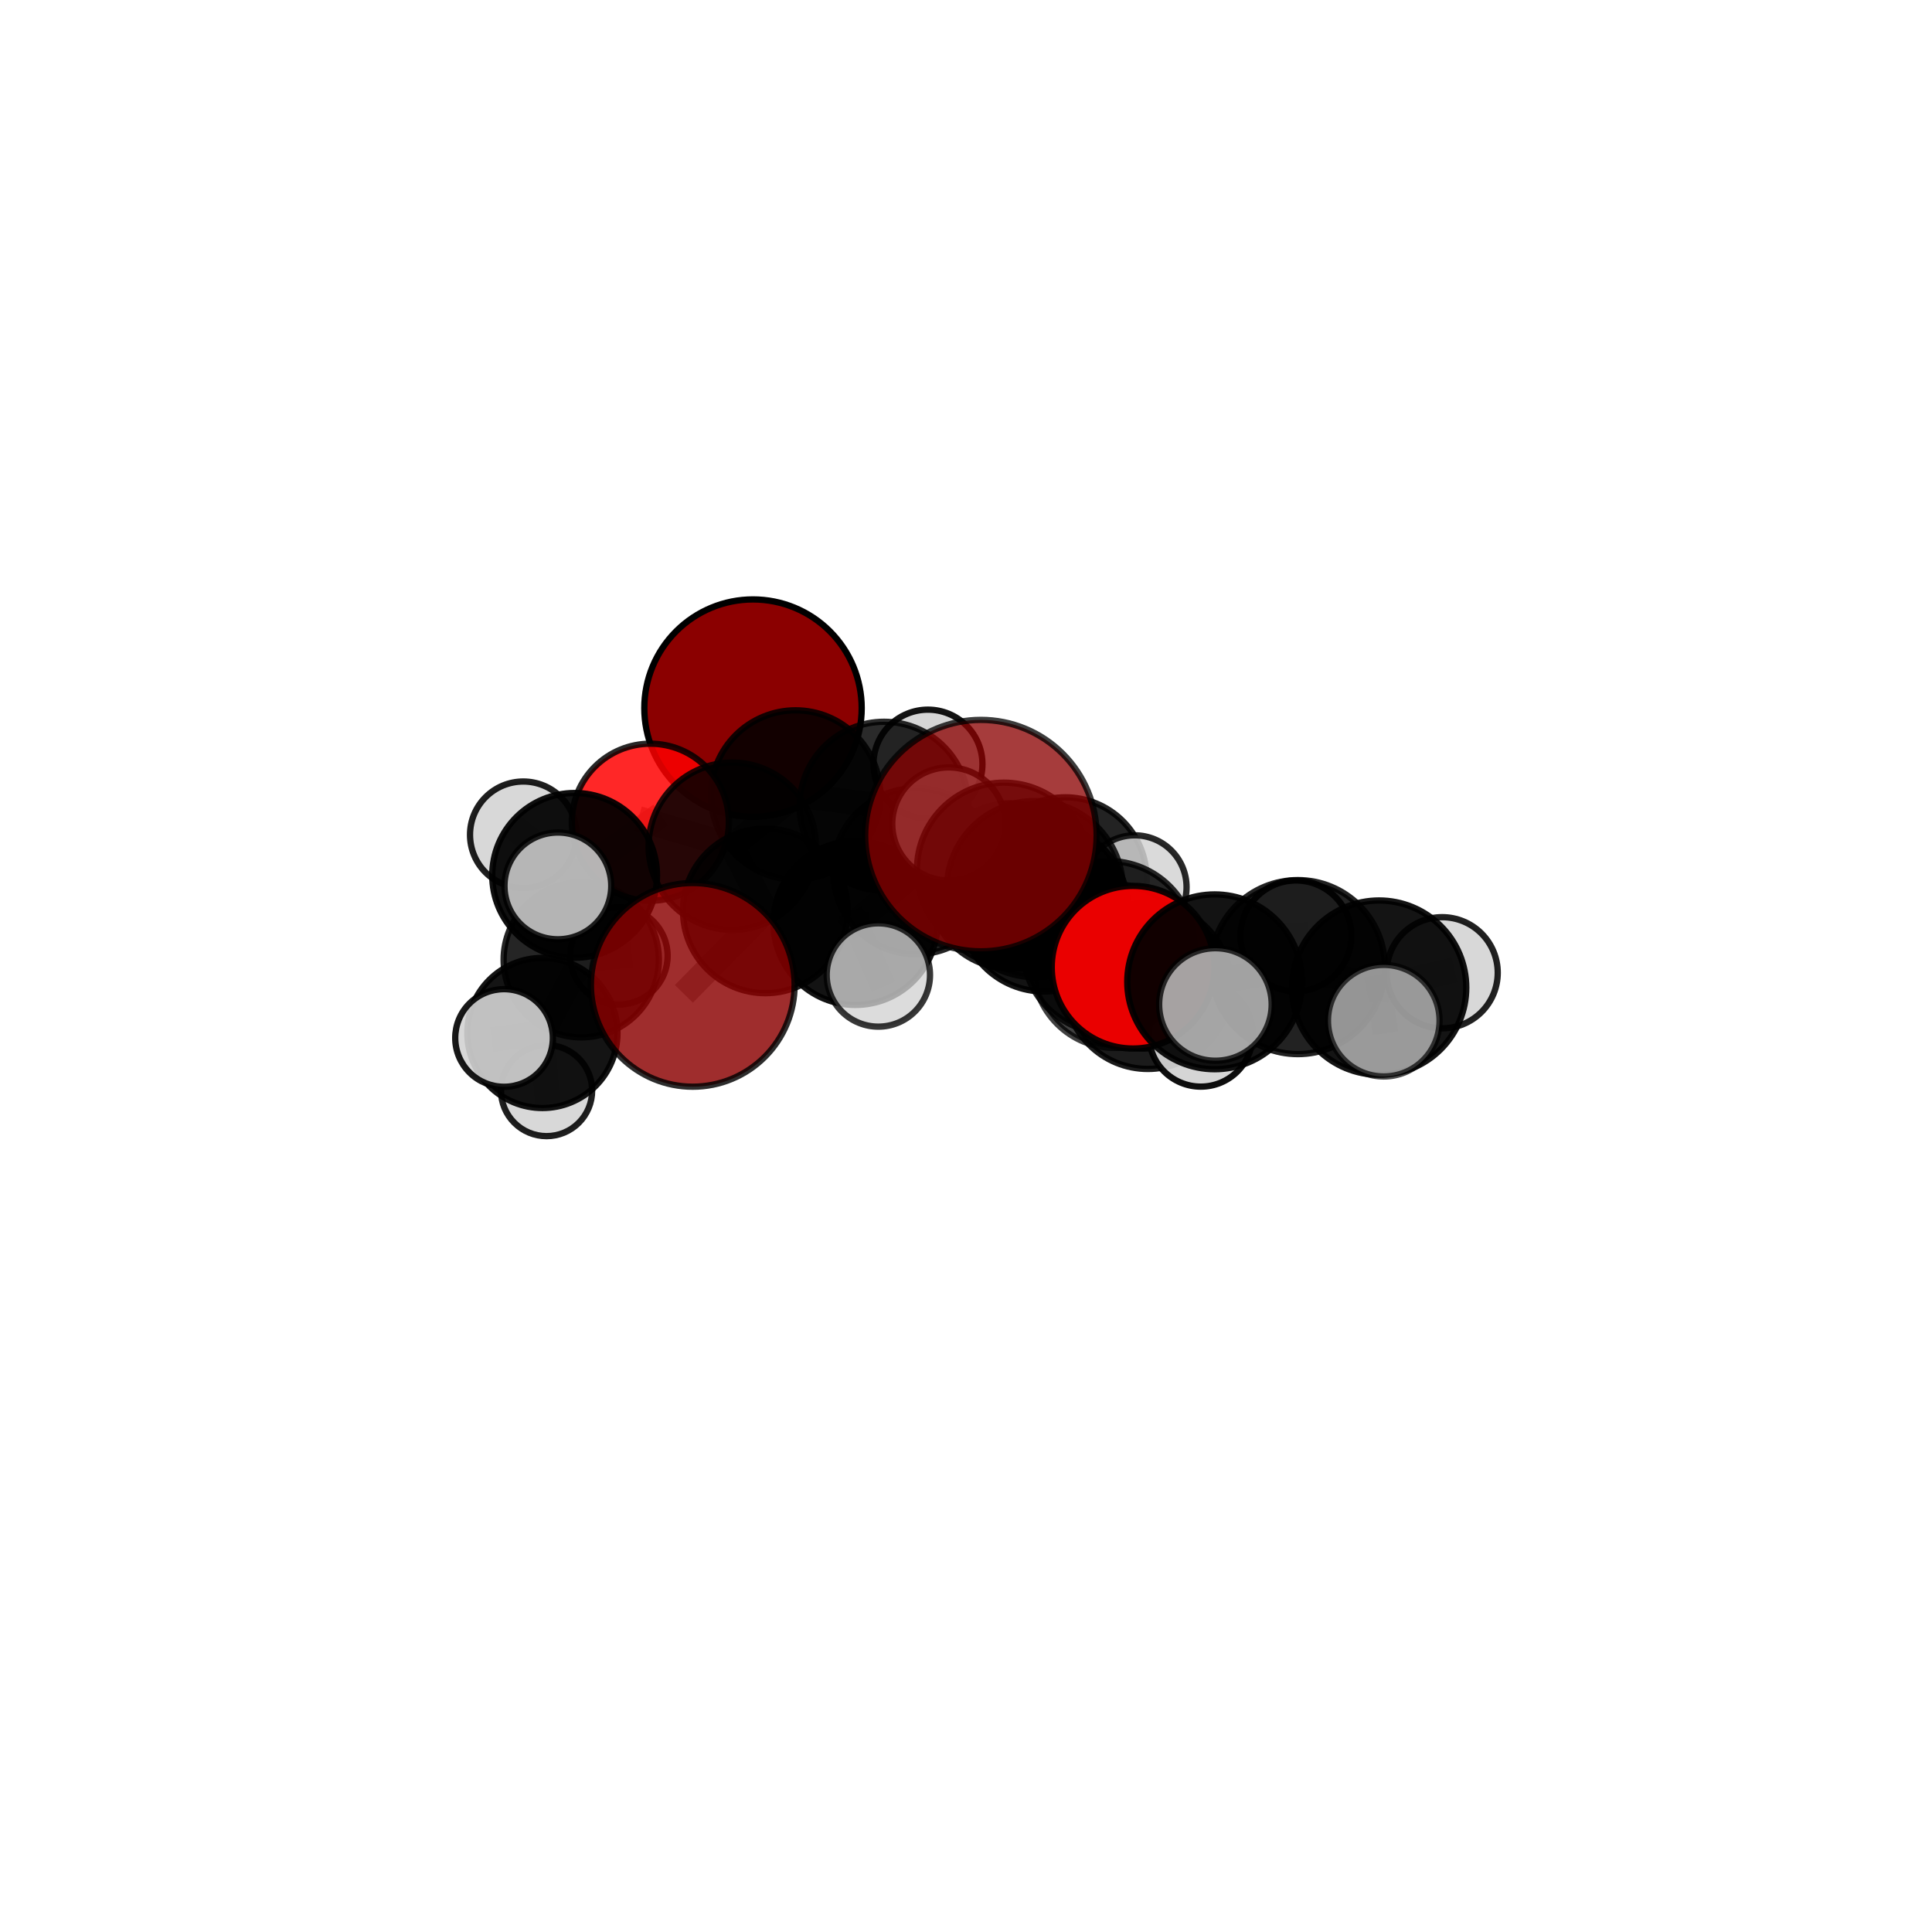 <?xml version="1.0" encoding="utf-8" standalone="no"?>
<!DOCTYPE svg PUBLIC "-//W3C//DTD SVG 1.1//EN"
  "http://www.w3.org/Graphics/SVG/1.1/DTD/svg11.dtd">
<svg xmlns:xlink="http://www.w3.org/1999/xlink" width="153pt" height="153pt" viewBox="0 0 153 153" xmlns="http://www.w3.org/2000/svg" version="1.1">
 <defs>
  <style type="text/css">*{stroke-linejoin: round; stroke-linecap: butt}</style>
 </defs>
 <g id="figure_1">
  <g id="patch_1">
   <path d="M 0 153 
L 153 153 
L 153 0 
L 0 0 
L 0 153 
z
" style="fill: none"/>
  </g>
  <g id="patch_2">
   <path d="M 7.2 145.8 
L 145.8 145.8 
L 145.8 7.2 
L 7.2 7.2 
L 7.2 145.8 
z
" style="fill: none"/>
  </g>
  <g id="axes_1">
   <g id="line2d_1">
    <path d="M 77.681 66.174 
L 81.952 70.41 
" clip-path="url(#p5c6fe73255)" style="fill: none; stroke: #808080; stroke-opacity: 0.774; stroke-width: 2; stroke-linecap: square"/>
   </g>
   <g id="line2d_2">
    <path d="M 81.952 70.41 
L 87.809 75.011 
" clip-path="url(#p5c6fe73255)" style="fill: none; stroke: #808080; stroke-opacity: 0.736; stroke-width: 2; stroke-linecap: square"/>
   </g>
   <g id="line2d_3">
    <path d="M 54.861 77.993 
L 60.608 72.135 
" clip-path="url(#p5c6fe73255)" style="fill: none; stroke: #808080; stroke-opacity: 0.672; stroke-width: 2; stroke-linecap: square"/>
   </g>
   <g id="line2d_4">
    <path d="M 60.608 72.135 
L 57.986 67.013 
" clip-path="url(#p5c6fe73255)" style="fill: none; stroke: #808080; stroke-opacity: 0.687; stroke-width: 2; stroke-linecap: square"/>
   </g>
   <g id="line2d_5">
    <path d="M 59.632 56.078 
L 63.005 62.958 
" clip-path="url(#p5c6fe73255)" style="fill: none; stroke: #808080; stroke-opacity: 0.718; stroke-width: 2; stroke-linecap: square"/>
   </g>
   <g id="line2d_6">
    <path d="M 63.005 62.958 
L 57.986 67.013 
" clip-path="url(#p5c6fe73255)" style="fill: none; stroke: #808080; stroke-opacity: 0.701; stroke-width: 2; stroke-linecap: square"/>
   </g>
   <g id="line2d_7">
    <path d="M 89.731 76.596 
L 87.809 75.011 
" clip-path="url(#p5c6fe73255)" style="fill: none; stroke: #808080; stroke-opacity: 0.732; stroke-width: 2; stroke-linecap: square"/>
   </g>
   <g id="line2d_8">
    <path d="M 89.731 76.596 
L 96.193 77.752 
" clip-path="url(#p5c6fe73255)" style="fill: none; stroke: #808080; stroke-opacity: 0.74; stroke-width: 2; stroke-linecap: square"/>
   </g>
   <g id="line2d_9">
    <path d="M 96.193 77.752 
L 102.782 76.587 
" clip-path="url(#p5c6fe73255)" style="fill: none; stroke: #808080; stroke-opacity: 0.738; stroke-width: 2; stroke-linecap: square"/>
   </g>
   <g id="line2d_10">
    <path d="M 96.193 77.752 
L 96.252 79.546 
" clip-path="url(#p5c6fe73255)" style="fill: none; stroke: #808080; stroke-opacity: 0.745; stroke-width: 2; stroke-linecap: square"/>
   </g>
   <g id="line2d_11">
    <path d="M 51.503 65.113 
L 57.986 67.013 
" clip-path="url(#p5c6fe73255)" style="fill: none; stroke: #808080; stroke-opacity: 0.698; stroke-width: 2; stroke-linecap: square"/>
   </g>
   <g id="line2d_12">
    <path d="M 51.503 65.113 
L 45.507 69.324 
" clip-path="url(#p5c6fe73255)" style="fill: none; stroke: #808080; stroke-opacity: 0.691; stroke-width: 2; stroke-linecap: square"/>
   </g>
   <g id="line2d_13">
    <path d="M 45.507 69.324 
L 46.03 76.006 
" clip-path="url(#p5c6fe73255)" style="fill: none; stroke: #808080; stroke-opacity: 0.653; stroke-width: 2; stroke-linecap: square"/>
   </g>
   <g id="line2d_14">
    <path d="M 45.507 69.324 
L 41.441 66.109 
" clip-path="url(#p5c6fe73255)" style="fill: none; stroke: #808080; stroke-opacity: 0.686; stroke-width: 2; stroke-linecap: square"/>
   </g>
   <g id="line2d_15">
    <path d="M 45.507 69.324 
L 44.179 70.157 
" clip-path="url(#p5c6fe73255)" style="fill: none; stroke: #808080; stroke-opacity: 0.687; stroke-width: 2; stroke-linecap: square"/>
   </g>
   <g id="line2d_16">
    <path d="M 80.064 70.163 
L 82.671 71.88 
" clip-path="url(#p5c6fe73255)" style="fill: none; stroke: #808080; stroke-opacity: 0.69; stroke-width: 2; stroke-linecap: square"/>
   </g>
   <g id="line2d_17">
    <path d="M 80.064 70.163 
L 72.54 68.998 
" clip-path="url(#p5c6fe73255)" style="fill: none; stroke: #808080; stroke-opacity: 0.686; stroke-width: 2; stroke-linecap: square"/>
   </g>
   <g id="line2d_18">
    <path d="M 80.064 70.163 
L 84.363 69.585 
" clip-path="url(#p5c6fe73255)" style="fill: none; stroke: #808080; stroke-opacity: 0.676; stroke-width: 2; stroke-linecap: square"/>
   </g>
   <g id="line2d_19">
    <path d="M 82.671 71.88 
L 88.307 76.511 
" clip-path="url(#p5c6fe73255)" style="fill: none; stroke: #808080; stroke-opacity: 0.685; stroke-width: 2; stroke-linecap: square"/>
   </g>
   <g id="line2d_20">
    <path d="M 82.671 71.88 
L 79.504 68.868 
" clip-path="url(#p5c6fe73255)" style="fill: none; stroke: #808080; stroke-opacity: 0.716; stroke-width: 2; stroke-linecap: square"/>
   </g>
   <g id="line2d_21">
    <path d="M 72.54 68.998 
L 70.012 63.843 
" clip-path="url(#p5c6fe73255)" style="fill: none; stroke: #808080; stroke-opacity: 0.696; stroke-width: 2; stroke-linecap: square"/>
   </g>
   <g id="line2d_22">
    <path d="M 72.54 68.998 
L 67.745 73.09 
" clip-path="url(#p5c6fe73255)" style="fill: none; stroke: #808080; stroke-opacity: 0.682; stroke-width: 2; stroke-linecap: square"/>
   </g>
   <g id="line2d_23">
    <path d="M 84.363 69.585 
L 82.482 68.362 
" clip-path="url(#p5c6fe73255)" style="fill: none; stroke: #808080; stroke-opacity: 0.663; stroke-width: 2; stroke-linecap: square"/>
   </g>
   <g id="line2d_24">
    <path d="M 84.363 69.585 
L 89.861 70.257 
" clip-path="url(#p5c6fe73255)" style="fill: none; stroke: #808080; stroke-opacity: 0.667; stroke-width: 2; stroke-linecap: square"/>
   </g>
   <g id="line2d_25">
    <path d="M 88.307 76.511 
L 90.898 78.085 
" clip-path="url(#p5c6fe73255)" style="fill: none; stroke: #808080; stroke-opacity: 0.68; stroke-width: 2; stroke-linecap: square"/>
   </g>
   <g id="line2d_26">
    <path d="M 88.307 76.511 
L 90.575 79.035 
" clip-path="url(#p5c6fe73255)" style="fill: none; stroke: #808080; stroke-opacity: 0.658; stroke-width: 2; stroke-linecap: square"/>
   </g>
   <g id="line2d_27">
    <path d="M 79.504 68.868 
L 81.952 70.41 
" clip-path="url(#p5c6fe73255)" style="fill: none; stroke: #808080; stroke-opacity: 0.742; stroke-width: 2; stroke-linecap: square"/>
   </g>
   <g id="line2d_28">
    <path d="M 79.504 68.868 
L 75.137 65.249 
" clip-path="url(#p5c6fe73255)" style="fill: none; stroke: #808080; stroke-opacity: 0.744; stroke-width: 2; stroke-linecap: square"/>
   </g>
   <g id="line2d_29">
    <path d="M 70.012 63.843 
L 63.005 62.958 
" clip-path="url(#p5c6fe73255)" style="fill: none; stroke: #808080; stroke-opacity: 0.706; stroke-width: 2; stroke-linecap: square"/>
   </g>
   <g id="line2d_30">
    <path d="M 70.012 63.843 
L 73.487 60.514 
" clip-path="url(#p5c6fe73255)" style="fill: none; stroke: #808080; stroke-opacity: 0.709; stroke-width: 2; stroke-linecap: square"/>
   </g>
   <g id="line2d_31">
    <path d="M 67.745 73.09 
L 60.608 72.135 
" clip-path="url(#p5c6fe73255)" style="fill: none; stroke: #808080; stroke-opacity: 0.677; stroke-width: 2; stroke-linecap: square"/>
   </g>
   <g id="line2d_32">
    <path d="M 67.745 73.09 
L 69.559 77.212 
" clip-path="url(#p5c6fe73255)" style="fill: none; stroke: #808080; stroke-opacity: 0.669; stroke-width: 2; stroke-linecap: square"/>
   </g>
   <g id="line2d_33">
    <path d="M 90.898 78.085 
L 87.809 75.011 
" clip-path="url(#p5c6fe73255)" style="fill: none; stroke: #808080; stroke-opacity: 0.706; stroke-width: 2; stroke-linecap: square"/>
   </g>
   <g id="line2d_34">
    <path d="M 90.898 78.085 
L 95.095 81.946 
" clip-path="url(#p5c6fe73255)" style="fill: none; stroke: #808080; stroke-opacity: 0.676; stroke-width: 2; stroke-linecap: square"/>
   </g>
   <g id="line2d_35">
    <path d="M 102.782 76.587 
L 109.215 78.213 
" clip-path="url(#p5c6fe73255)" style="fill: none; stroke: #808080; stroke-opacity: 0.736; stroke-width: 2; stroke-linecap: square"/>
   </g>
   <g id="line2d_36">
    <path d="M 102.782 76.587 
L 102.629 74.113 
" clip-path="url(#p5c6fe73255)" style="fill: none; stroke: #808080; stroke-opacity: 0.734; stroke-width: 2; stroke-linecap: square"/>
   </g>
   <g id="line2d_37">
    <path d="M 46.03 76.006 
L 42.955 81.803 
" clip-path="url(#p5c6fe73255)" style="fill: none; stroke: #808080; stroke-opacity: 0.612; stroke-width: 2; stroke-linecap: square"/>
   </g>
   <g id="line2d_38">
    <path d="M 46.03 76.006 
L 49.014 75.693 
" clip-path="url(#p5c6fe73255)" style="fill: none; stroke: #808080; stroke-opacity: 0.619; stroke-width: 2; stroke-linecap: square"/>
   </g>
   <g id="line2d_39">
    <path d="M 109.215 78.213 
L 114.209 77.034 
" clip-path="url(#p5c6fe73255)" style="fill: none; stroke: #808080; stroke-opacity: 0.736; stroke-width: 2; stroke-linecap: square"/>
   </g>
   <g id="line2d_40">
    <path d="M 109.215 78.213 
L 109.585 80.83 
" clip-path="url(#p5c6fe73255)" style="fill: none; stroke: #808080; stroke-opacity: 0.738; stroke-width: 2; stroke-linecap: square"/>
   </g>
   <g id="line2d_41">
    <path d="M 42.955 81.803 
L 43.284 86.366 
" clip-path="url(#p5c6fe73255)" style="fill: none; stroke: #808080; stroke-opacity: 0.579; stroke-width: 2; stroke-linecap: square"/>
   </g>
   <g id="line2d_42">
    <path d="M 42.955 81.803 
L 39.916 82.199 
" clip-path="url(#p5c6fe73255)" style="fill: none; stroke: #808080; stroke-opacity: 0.606; stroke-width: 2; stroke-linecap: square"/>
   </g>
   <g id="Path3DCollection_1">
    <path d="M 59.632 64.686 
C 61.915 64.686 64.105 63.779 65.719 62.165 
C 67.333 60.551 68.24 58.361 68.24 56.078 
C 68.24 53.796 67.333 51.606 65.719 49.992 
C 64.105 48.377 61.915 47.47 59.632 47.47 
C 57.35 47.47 55.16 48.377 53.546 49.992 
C 51.932 51.606 51.025 53.796 51.025 56.078 
C 51.025 58.361 51.932 60.551 53.546 62.165 
C 55.16 63.779 57.35 64.686 59.632 64.686 
z
" clip-path="url(#p5c6fe73255)" style="fill: #8b0000; stroke: #000000; stroke-width: 0.5"/>
    <path d="M 49.014 79.55 
C 50.037 79.55 51.018 79.144 51.742 78.421 
C 52.465 77.697 52.872 76.716 52.872 75.693 
C 52.872 74.67 52.465 73.689 51.742 72.966 
C 51.018 72.242 50.037 71.836 49.014 71.836 
C 47.991 71.836 47.01 72.242 46.287 72.966 
C 45.564 73.689 45.157 74.67 45.157 75.693 
C 45.157 76.716 45.564 77.697 46.287 78.421 
C 47.01 79.144 47.991 79.55 49.014 79.55 
z
" clip-path="url(#p5c6fe73255)" style="fill: #d3d3d3; fill-opacity: 0.831; stroke: #000000; stroke-opacity: 0.831; stroke-width: 0.5"/>
    <path d="M 82.482 72.434 
C 83.561 72.434 84.597 72.005 85.361 71.241 
C 86.124 70.478 86.553 69.442 86.553 68.362 
C 86.553 67.283 86.124 66.247 85.361 65.483 
C 84.597 64.72 83.561 64.291 82.482 64.291 
C 81.402 64.291 80.366 64.72 79.603 65.483 
C 78.839 66.247 78.41 67.283 78.41 68.362 
C 78.41 69.442 78.839 70.478 79.603 71.241 
C 80.366 72.005 81.402 72.434 82.482 72.434 
z
" clip-path="url(#p5c6fe73255)" style="fill: #d3d3d3; fill-opacity: 0.912; stroke: #000000; stroke-opacity: 0.912; stroke-width: 0.5"/>
    <path d="M 73.487 64.829 
C 74.632 64.829 75.729 64.374 76.538 63.565 
C 77.347 62.756 77.802 61.658 77.802 60.514 
C 77.802 59.369 77.347 58.272 76.538 57.463 
C 75.729 56.654 74.632 56.199 73.487 56.199 
C 72.343 56.199 71.245 56.654 70.436 57.463 
C 69.627 58.272 69.172 59.369 69.172 60.514 
C 69.172 61.658 69.627 62.756 70.436 63.565 
C 71.245 64.374 72.343 64.829 73.487 64.829 
z
" clip-path="url(#p5c6fe73255)" style="fill: #d3d3d3; fill-opacity: 0.923; stroke: #000000; stroke-opacity: 0.923; stroke-width: 0.5"/>
    <path d="M 43.284 89.974 
C 44.241 89.974 45.159 89.594 45.836 88.917 
C 46.513 88.241 46.893 87.323 46.893 86.366 
C 46.893 85.409 46.513 84.491 45.836 83.814 
C 45.159 83.138 44.241 82.757 43.284 82.757 
C 42.327 82.757 41.41 83.138 40.733 83.814 
C 40.056 84.491 39.676 85.409 39.676 86.366 
C 39.676 87.323 40.056 88.241 40.733 88.917 
C 41.41 89.594 42.327 89.974 43.284 89.974 
z
" clip-path="url(#p5c6fe73255)" style="fill: #d3d3d3; fill-opacity: 0.878; stroke: #000000; stroke-opacity: 0.878; stroke-width: 0.5"/>
    <path d="M 46.03 82.154 
C 47.661 82.154 49.225 81.506 50.378 80.353 
C 51.531 79.2 52.179 77.636 52.179 76.006 
C 52.179 74.375 51.531 72.811 50.378 71.658 
C 49.225 70.505 47.661 69.857 46.03 69.857 
C 44.4 69.857 42.836 70.505 41.683 71.658 
C 40.53 72.811 39.882 74.375 39.882 76.006 
C 39.882 77.636 40.53 79.2 41.683 80.353 
C 42.836 81.506 44.4 82.154 46.03 82.154 
z
" clip-path="url(#p5c6fe73255)" style="fill-opacity: 0.854; stroke: #000000; stroke-opacity: 0.854; stroke-width: 0.5"/>
    <path d="M 63.005 69.664 
C 64.783 69.664 66.489 68.958 67.747 67.7 
C 69.004 66.443 69.711 64.737 69.711 62.958 
C 69.711 61.18 69.004 59.474 67.747 58.216 
C 66.489 56.959 64.783 56.252 63.005 56.252 
C 61.226 56.252 59.521 56.959 58.263 58.216 
C 57.005 59.474 56.299 61.18 56.299 62.958 
C 56.299 64.737 57.005 66.443 58.263 67.7 
C 59.521 68.958 61.226 69.664 63.005 69.664 
z
" clip-path="url(#p5c6fe73255)" style="fill-opacity: 0.871; stroke: #000000; stroke-opacity: 0.871; stroke-width: 0.5"/>
    <path d="M 84.363 76.03 
C 86.072 76.03 87.711 75.35 88.92 74.142 
C 90.128 72.934 90.807 71.294 90.807 69.585 
C 90.807 67.876 90.128 66.237 88.92 65.028 
C 87.711 63.82 86.072 63.141 84.363 63.141 
C 82.654 63.141 81.015 63.82 79.806 65.028 
C 78.598 66.237 77.919 67.876 77.919 69.585 
C 77.919 71.294 78.598 72.934 79.806 74.142 
C 81.015 75.35 82.654 76.03 84.363 76.03 
z
" clip-path="url(#p5c6fe73255)" style="fill-opacity: 0.86; stroke: #000000; stroke-opacity: 0.86; stroke-width: 0.5"/>
    <path d="M 70.012 70.528 
C 71.785 70.528 73.485 69.824 74.739 68.57 
C 75.992 67.316 76.697 65.616 76.697 63.843 
C 76.697 62.07 75.992 60.369 74.739 59.116 
C 73.485 57.862 71.785 57.158 70.012 57.158 
C 68.239 57.158 66.538 57.862 65.285 59.116 
C 64.031 60.369 63.327 62.07 63.327 63.843 
C 63.327 65.616 64.031 67.316 65.285 68.57 
C 66.538 69.824 68.239 70.528 70.012 70.528 
z
" clip-path="url(#p5c6fe73255)" style="fill-opacity: 0.835; stroke: #000000; stroke-opacity: 0.835; stroke-width: 0.5"/>
    <path d="M 89.861 74.363 
C 90.95 74.363 91.994 73.931 92.764 73.161 
C 93.534 72.391 93.967 71.346 93.967 70.257 
C 93.967 69.168 93.534 68.124 92.764 67.354 
C 91.994 66.584 90.95 66.151 89.861 66.151 
C 88.772 66.151 87.727 66.584 86.957 67.354 
C 86.187 68.124 85.755 69.168 85.755 70.257 
C 85.755 71.346 86.187 72.391 86.957 73.161 
C 87.727 73.931 88.772 74.363 89.861 74.363 
z
" clip-path="url(#p5c6fe73255)" style="fill: #d3d3d3; fill-opacity: 0.841; stroke: #000000; stroke-opacity: 0.841; stroke-width: 0.5"/>
    <path d="M 41.441 70.329 
C 42.56 70.329 43.633 69.884 44.424 69.093 
C 45.216 68.302 45.66 67.228 45.66 66.109 
C 45.66 64.99 45.216 63.917 44.424 63.126 
C 43.633 62.334 42.56 61.89 41.441 61.89 
C 40.322 61.89 39.249 62.334 38.457 63.126 
C 37.666 63.917 37.222 64.99 37.222 66.109 
C 37.222 67.228 37.666 68.302 38.457 69.093 
C 39.249 69.884 40.322 70.329 41.441 70.329 
z
" clip-path="url(#p5c6fe73255)" style="fill: #d3d3d3; fill-opacity: 0.88; stroke: #000000; stroke-opacity: 0.88; stroke-width: 0.5"/>
    <path d="M 42.955 87.747 
C 44.532 87.747 46.044 87.121 47.159 86.006 
C 48.273 84.891 48.9 83.379 48.9 81.803 
C 48.9 80.226 48.273 78.714 47.159 77.6 
C 46.044 76.485 44.532 75.859 42.955 75.859 
C 41.379 75.859 39.867 76.485 38.752 77.6 
C 37.637 78.714 37.011 80.226 37.011 81.803 
C 37.011 83.379 37.637 84.891 38.752 86.006 
C 39.867 87.121 41.379 87.747 42.955 87.747 
z
" clip-path="url(#p5c6fe73255)" style="fill-opacity: 0.919; stroke: #000000; stroke-opacity: 0.919; stroke-width: 0.5"/>
    <path d="M 51.503 71.331 
C 53.152 71.331 54.734 70.676 55.9 69.51 
C 57.066 68.344 57.721 66.762 57.721 65.113 
C 57.721 63.464 57.066 61.883 55.9 60.717 
C 54.734 59.551 53.152 58.896 51.503 58.896 
C 49.854 58.896 48.273 59.551 47.107 60.717 
C 45.941 61.883 45.286 63.464 45.286 65.113 
C 45.286 66.762 45.941 68.344 47.107 69.51 
C 48.273 70.676 49.854 71.331 51.503 71.331 
z
" clip-path="url(#p5c6fe73255)" style="fill: #ff0000; fill-opacity: 0.845; stroke: #000000; stroke-opacity: 0.845; stroke-width: 0.5"/>
    <path d="M 45.507 75.849 
C 47.237 75.849 48.897 75.161 50.12 73.937 
C 51.344 72.714 52.031 71.054 52.031 69.324 
C 52.031 67.593 51.344 65.934 50.12 64.71 
C 48.897 63.486 47.237 62.799 45.507 62.799 
C 43.776 62.799 42.116 63.486 40.893 64.71 
C 39.669 65.934 38.982 67.593 38.982 69.324 
C 38.982 71.054 39.669 72.714 40.893 73.937 
C 42.116 75.161 43.776 75.849 45.507 75.849 
z
" clip-path="url(#p5c6fe73255)" style="fill-opacity: 0.935; stroke: #000000; stroke-opacity: 0.935; stroke-width: 0.5"/>
    <path d="M 57.986 73.637 
C 59.743 73.637 61.428 72.939 62.67 71.697 
C 63.912 70.455 64.61 68.77 64.61 67.013 
C 64.61 65.256 63.912 63.571 62.67 62.329 
C 61.428 61.087 59.743 60.389 57.986 60.389 
C 56.229 60.389 54.544 61.087 53.302 62.329 
C 52.06 63.571 51.362 65.256 51.362 67.013 
C 51.362 68.77 52.06 70.455 53.302 71.697 
C 54.544 72.939 56.229 73.637 57.986 73.637 
z
" clip-path="url(#p5c6fe73255)" style="fill-opacity: 0.849; stroke: #000000; stroke-opacity: 0.849; stroke-width: 0.5"/>
    <path d="M 72.54 75.574 
C 74.284 75.574 75.956 74.881 77.19 73.648 
C 78.423 72.415 79.116 70.742 79.116 68.998 
C 79.116 67.254 78.423 65.581 77.19 64.348 
C 75.956 63.115 74.284 62.422 72.54 62.422 
C 70.796 62.422 69.123 63.115 67.89 64.348 
C 66.656 65.581 65.964 67.254 65.964 68.998 
C 65.964 70.742 66.656 72.415 67.89 73.648 
C 69.123 74.881 70.796 75.574 72.54 75.574 
z
" clip-path="url(#p5c6fe73255)" style="fill-opacity: 0.858; stroke: #000000; stroke-opacity: 0.858; stroke-width: 0.5"/>
    <path d="M 80.064 76.709 
C 81.8 76.709 83.465 76.02 84.693 74.792 
C 85.92 73.564 86.61 71.899 86.61 70.163 
C 86.61 68.426 85.92 66.761 84.693 65.534 
C 83.465 64.306 81.8 63.616 80.064 63.616 
C 78.327 63.616 76.662 64.306 75.434 65.534 
C 74.207 66.761 73.517 68.426 73.517 70.163 
C 73.517 71.899 74.207 73.564 75.434 74.792 
C 76.662 76.02 78.327 76.709 80.064 76.709 
z
" clip-path="url(#p5c6fe73255)" style="fill-opacity: 0.884; stroke: #000000; stroke-opacity: 0.884; stroke-width: 0.5"/>
    <path d="M 39.916 86.065 
C 40.942 86.065 41.925 85.657 42.65 84.932 
C 43.375 84.208 43.782 83.224 43.782 82.199 
C 43.782 81.174 43.375 80.191 42.65 79.466 
C 41.925 78.741 40.942 78.334 39.916 78.334 
C 38.891 78.334 37.908 78.741 37.183 79.466 
C 36.458 80.191 36.051 81.174 36.051 82.199 
C 36.051 83.224 36.458 84.208 37.183 84.932 
C 37.908 85.657 38.891 86.065 39.916 86.065 
z
" clip-path="url(#p5c6fe73255)" style="fill: #d3d3d3; fill-opacity: 0.906; stroke: #000000; stroke-opacity: 0.906; stroke-width: 0.5"/>
    <path d="M 60.608 78.653 
C 62.337 78.653 63.995 77.967 65.217 76.744 
C 66.44 75.522 67.127 73.864 67.127 72.135 
C 67.127 70.407 66.44 68.748 65.217 67.526 
C 63.995 66.304 62.337 65.617 60.608 65.617 
C 58.88 65.617 57.222 66.304 55.999 67.526 
C 54.777 68.748 54.09 70.407 54.09 72.135 
C 54.09 73.864 54.777 75.522 55.999 76.744 
C 57.222 77.967 58.88 78.653 60.608 78.653 
z
" clip-path="url(#p5c6fe73255)" style="fill-opacity: 0.869; stroke: #000000; stroke-opacity: 0.869; stroke-width: 0.5"/>
    <path d="M 67.745 79.584 
C 69.467 79.584 71.119 78.9 72.337 77.682 
C 73.555 76.464 74.239 74.813 74.239 73.09 
C 74.239 71.368 73.555 69.716 72.337 68.499 
C 71.119 67.281 69.467 66.597 67.745 66.597 
C 66.023 66.597 64.371 67.281 63.153 68.499 
C 61.935 69.716 61.251 71.368 61.251 73.09 
C 61.251 74.813 61.935 76.464 63.153 77.682 
C 64.371 78.9 66.023 79.584 67.745 79.584 
z
" clip-path="url(#p5c6fe73255)" style="fill-opacity: 0.925; stroke: #000000; stroke-opacity: 0.925; stroke-width: 0.5"/>
    <path d="M 44.179 74.384 
C 45.3 74.384 46.376 73.939 47.168 73.146 
C 47.961 72.353 48.406 71.278 48.406 70.157 
C 48.406 69.036 47.961 67.961 47.168 67.168 
C 46.376 66.376 45.3 65.93 44.179 65.93 
C 43.058 65.93 41.983 66.376 41.191 67.168 
C 40.398 67.961 39.952 69.036 39.952 70.157 
C 39.952 71.278 40.398 72.353 41.191 73.146 
C 41.983 73.939 43.058 74.384 44.179 74.384 
z
" clip-path="url(#p5c6fe73255)" style="fill: #d3d3d3; fill-opacity: 0.85; stroke: #000000; stroke-opacity: 0.85; stroke-width: 0.5"/>
    <path d="M 90.575 83.036 
C 91.636 83.036 92.654 82.614 93.404 81.864 
C 94.154 81.113 94.576 80.096 94.576 79.035 
C 94.576 77.974 94.154 76.956 93.404 76.206 
C 92.654 75.456 91.636 75.034 90.575 75.034 
C 89.514 75.034 88.497 75.456 87.746 76.206 
C 86.996 76.956 86.574 77.974 86.574 79.035 
C 86.574 80.096 86.996 81.113 87.746 81.864 
C 88.497 82.614 89.514 83.036 90.575 83.036 
z
" clip-path="url(#p5c6fe73255)" style="fill: #d3d3d3; fill-opacity: 0.919; stroke: #000000; stroke-opacity: 0.919; stroke-width: 0.5"/>
    <path d="M 69.559 81.303 
C 70.644 81.303 71.685 80.872 72.452 80.105 
C 73.219 79.338 73.65 78.297 73.65 77.212 
C 73.65 76.127 73.219 75.087 72.452 74.319 
C 71.685 73.552 70.644 73.121 69.559 73.121 
C 68.474 73.121 67.433 73.552 66.666 74.319 
C 65.899 75.087 65.468 76.127 65.468 77.212 
C 65.468 78.297 65.899 79.338 66.666 80.105 
C 67.433 80.872 68.474 81.303 69.559 81.303 
z
" clip-path="url(#p5c6fe73255)" style="fill: #d3d3d3; fill-opacity: 0.783; stroke: #000000; stroke-opacity: 0.783; stroke-width: 0.5"/>
    <path d="M 82.671 78.519 
C 84.432 78.519 86.121 77.819 87.366 76.574 
C 88.611 75.329 89.31 73.641 89.31 71.88 
C 89.31 70.119 88.611 68.431 87.366 67.186 
C 86.121 65.941 84.432 65.241 82.671 65.241 
C 80.911 65.241 79.222 65.941 77.977 67.186 
C 76.732 68.431 76.033 70.119 76.033 71.88 
C 76.033 73.641 76.732 75.329 77.977 76.574 
C 79.222 77.819 80.911 78.519 82.671 78.519 
z
" clip-path="url(#p5c6fe73255)" style="fill-opacity: 0.922; stroke: #000000; stroke-opacity: 0.922; stroke-width: 0.5"/>
    <path d="M 88.307 82.987 
C 90.024 82.987 91.671 82.305 92.886 81.09 
C 94.1 79.876 94.783 78.229 94.783 76.511 
C 94.783 74.794 94.1 73.146 92.886 71.932 
C 91.671 70.718 90.024 70.035 88.307 70.035 
C 86.589 70.035 84.942 70.718 83.728 71.932 
C 82.513 73.146 81.831 74.794 81.831 76.511 
C 81.831 78.229 82.513 79.876 83.728 81.09 
C 84.942 82.305 86.589 82.987 88.307 82.987 
z
" clip-path="url(#p5c6fe73255)" style="fill-opacity: 0.748; stroke: #000000; stroke-opacity: 0.748; stroke-width: 0.5"/>
    <path d="M 54.861 86.059 
C 57 86.059 59.052 85.209 60.565 83.696 
C 62.077 82.184 62.927 80.132 62.927 77.993 
C 62.927 75.854 62.077 73.803 60.565 72.29 
C 59.052 70.778 57 69.928 54.861 69.928 
C 52.723 69.928 50.671 70.778 49.158 72.29 
C 47.646 73.803 46.796 75.854 46.796 77.993 
C 46.796 80.132 47.646 82.184 49.158 83.696 
C 50.671 85.209 52.723 86.059 54.861 86.059 
z
" clip-path="url(#p5c6fe73255)" style="fill: #8b0000; fill-opacity: 0.823; stroke: #000000; stroke-opacity: 0.823; stroke-width: 0.5"/>
    <path d="M 75.137 69.726 
C 76.324 69.726 77.463 69.254 78.302 68.415 
C 79.142 67.575 79.614 66.437 79.614 65.249 
C 79.614 64.062 79.142 62.924 78.302 62.084 
C 77.463 61.245 76.324 60.773 75.137 60.773 
C 73.95 60.773 72.811 61.245 71.972 62.084 
C 71.132 62.924 70.661 64.062 70.661 65.249 
C 70.661 66.437 71.132 67.575 71.972 68.415 
C 72.811 69.254 73.95 69.726 75.137 69.726 
z
" clip-path="url(#p5c6fe73255)" style="fill: #d3d3d3; fill-opacity: 0.833; stroke: #000000; stroke-opacity: 0.833; stroke-width: 0.5"/>
    <path d="M 79.504 75.754 
C 81.33 75.754 83.082 75.028 84.373 73.737 
C 85.665 72.446 86.39 70.694 86.39 68.868 
C 86.39 67.041 85.665 65.29 84.373 63.998 
C 83.082 62.707 81.33 61.981 79.504 61.981 
C 77.678 61.981 75.926 62.707 74.634 63.998 
C 73.343 65.29 72.617 67.041 72.617 68.868 
C 72.617 70.694 73.343 72.446 74.634 73.737 
C 75.926 75.028 77.678 75.754 79.504 75.754 
z
" clip-path="url(#p5c6fe73255)" style="fill-opacity: 0.803; stroke: #000000; stroke-opacity: 0.803; stroke-width: 0.5"/>
    <path d="M 90.898 84.653 
C 92.64 84.653 94.311 83.961 95.543 82.73 
C 96.774 81.498 97.466 79.827 97.466 78.085 
C 97.466 76.344 96.774 74.673 95.543 73.441 
C 94.311 72.21 92.64 71.518 90.898 71.518 
C 89.157 71.518 87.486 72.21 86.254 73.441 
C 85.023 74.673 84.331 76.344 84.331 78.085 
C 84.331 79.827 85.023 81.498 86.254 82.73 
C 87.486 83.961 89.157 84.653 90.898 84.653 
z
" clip-path="url(#p5c6fe73255)" style="fill-opacity: 0.893; stroke: #000000; stroke-opacity: 0.893; stroke-width: 0.5"/>
    <path d="M 95.095 86.053 
C 96.184 86.053 97.229 85.62 97.999 84.85 
C 98.769 84.08 99.202 83.035 99.202 81.946 
C 99.202 80.857 98.769 79.813 97.999 79.043 
C 97.229 78.273 96.184 77.84 95.095 77.84 
C 94.006 77.84 92.962 78.273 92.192 79.043 
C 91.422 79.813 90.989 80.857 90.989 81.946 
C 90.989 83.035 91.422 84.08 92.192 84.85 
C 92.962 85.62 94.006 86.053 95.095 86.053 
z
" clip-path="url(#p5c6fe73255)" style="fill: #d3d3d3; fill-opacity: 0.943; stroke: #000000; stroke-opacity: 0.943; stroke-width: 0.5"/>
    <path d="M 81.952 77.382 
C 83.802 77.382 85.575 76.648 86.883 75.34 
C 88.19 74.033 88.925 72.259 88.925 70.41 
C 88.925 68.561 88.19 66.787 86.883 65.479 
C 85.575 64.172 83.802 63.437 81.952 63.437 
C 80.103 63.437 78.33 64.172 77.022 65.479 
C 75.715 66.787 74.98 68.561 74.98 70.41 
C 74.98 72.259 75.715 74.033 77.022 75.34 
C 78.33 76.648 80.103 77.382 81.952 77.382 
z
" clip-path="url(#p5c6fe73255)" style="fill-opacity: 0.828; stroke: #000000; stroke-opacity: 0.828; stroke-width: 0.5"/>
    <path d="M 87.809 81.831 
C 89.617 81.831 91.352 81.112 92.631 79.833 
C 93.91 78.554 94.629 76.819 94.629 75.011 
C 94.629 73.202 93.91 71.467 92.631 70.188 
C 91.352 68.909 89.617 68.19 87.809 68.19 
C 86 68.19 84.265 68.909 82.986 70.188 
C 81.707 71.467 80.988 73.202 80.988 75.011 
C 80.988 76.819 81.707 78.554 82.986 79.833 
C 84.265 81.112 86 81.831 87.809 81.831 
z
" clip-path="url(#p5c6fe73255)" style="fill-opacity: 0.833; stroke: #000000; stroke-opacity: 0.833; stroke-width: 0.5"/>
    <path d="M 102.629 78.501 
C 103.793 78.501 104.909 78.039 105.731 77.216 
C 106.554 76.393 107.017 75.277 107.017 74.113 
C 107.017 72.95 106.554 71.834 105.731 71.011 
C 104.909 70.188 103.793 69.726 102.629 69.726 
C 101.465 69.726 100.349 70.188 99.527 71.011 
C 98.704 71.834 98.242 72.95 98.242 74.113 
C 98.242 75.277 98.704 76.393 99.527 77.216 
C 100.349 78.039 101.465 78.501 102.629 78.501 
z
" clip-path="url(#p5c6fe73255)" style="fill: #d3d3d3; fill-opacity: 0.936; stroke: #000000; stroke-opacity: 0.936; stroke-width: 0.5"/>
    <path d="M 102.782 83.478 
C 104.61 83.478 106.362 82.752 107.655 81.46 
C 108.947 80.167 109.673 78.415 109.673 76.587 
C 109.673 74.759 108.947 73.007 107.655 71.714 
C 106.362 70.422 104.61 69.696 102.782 69.696 
C 100.955 69.696 99.202 70.422 97.909 71.714 
C 96.617 73.007 95.891 74.759 95.891 76.587 
C 95.891 78.415 96.617 80.167 97.909 81.46 
C 99.202 82.752 100.955 83.478 102.782 83.478 
z
" clip-path="url(#p5c6fe73255)" style="fill-opacity: 0.865; stroke: #000000; stroke-opacity: 0.865; stroke-width: 0.5"/>
    <path d="M 114.209 81.435 
C 115.376 81.435 116.496 80.972 117.321 80.146 
C 118.146 79.321 118.61 78.201 118.61 77.034 
C 118.61 75.867 118.146 74.748 117.321 73.922 
C 116.496 73.097 115.376 72.633 114.209 72.633 
C 113.042 72.633 111.923 73.097 111.097 73.922 
C 110.272 74.748 109.808 75.867 109.808 77.034 
C 109.808 78.201 110.272 79.321 111.097 80.146 
C 111.923 80.972 113.042 81.435 114.209 81.435 
z
" clip-path="url(#p5c6fe73255)" style="fill: #d3d3d3; fill-opacity: 0.868; stroke: #000000; stroke-opacity: 0.868; stroke-width: 0.5"/>
    <path d="M 89.731 83.037 
C 91.44 83.037 93.078 82.358 94.286 81.15 
C 95.494 79.942 96.172 78.304 96.172 76.596 
C 96.172 74.888 95.494 73.249 94.286 72.041 
C 93.078 70.833 91.44 70.155 89.731 70.155 
C 88.023 70.155 86.385 70.833 85.177 72.041 
C 83.969 73.249 83.29 74.888 83.29 76.596 
C 83.29 78.304 83.969 79.942 85.177 81.15 
C 86.385 82.358 88.023 83.037 89.731 83.037 
z
" clip-path="url(#p5c6fe73255)" style="fill: #ff0000; fill-opacity: 0.915; stroke: #000000; stroke-opacity: 0.915; stroke-width: 0.5"/>
    <path d="M 77.681 75.339 
C 80.112 75.339 82.443 74.373 84.162 72.654 
C 85.881 70.936 86.846 68.604 86.846 66.174 
C 86.846 63.743 85.881 61.412 84.162 59.693 
C 82.443 57.974 80.112 57.009 77.681 57.009 
C 75.251 57.009 72.919 57.974 71.2 59.693 
C 69.482 61.412 68.516 63.743 68.516 66.174 
C 68.516 68.604 69.482 70.936 71.2 72.654 
C 72.919 74.373 75.251 75.339 77.681 75.339 
z
" clip-path="url(#p5c6fe73255)" style="fill: #8b0000; fill-opacity: 0.764; stroke: #000000; stroke-opacity: 0.764; stroke-width: 0.5"/>
    <path d="M 109.215 85.114 
C 111.045 85.114 112.801 84.387 114.095 83.093 
C 115.389 81.799 116.117 80.043 116.117 78.213 
C 116.117 76.382 115.389 74.627 114.095 73.333 
C 112.801 72.038 111.045 71.311 109.215 71.311 
C 107.385 71.311 105.629 72.038 104.335 73.333 
C 103.04 74.627 102.313 76.382 102.313 78.213 
C 102.313 80.043 103.04 81.799 104.335 83.093 
C 105.629 84.387 107.385 85.114 109.215 85.114 
z
" clip-path="url(#p5c6fe73255)" style="fill-opacity: 0.919; stroke: #000000; stroke-opacity: 0.919; stroke-width: 0.5"/>
    <path d="M 96.193 84.674 
C 98.029 84.674 99.79 83.945 101.088 82.647 
C 102.386 81.349 103.115 79.588 103.115 77.752 
C 103.115 75.917 102.386 74.156 101.088 72.858 
C 99.79 71.56 98.029 70.831 96.193 70.831 
C 94.358 70.831 92.597 71.56 91.299 72.858 
C 90.001 74.156 89.271 75.917 89.271 77.752 
C 89.271 79.588 90.001 81.349 91.299 82.647 
C 92.597 83.945 94.358 84.674 96.193 84.674 
z
" clip-path="url(#p5c6fe73255)" style="fill-opacity: 0.925; stroke: #000000; stroke-opacity: 0.925; stroke-width: 0.5"/>
    <path d="M 109.585 85.249 
C 110.757 85.249 111.881 84.783 112.709 83.955 
C 113.538 83.126 114.003 82.002 114.003 80.83 
C 114.003 79.659 113.538 78.535 112.709 77.706 
C 111.881 76.878 110.757 76.412 109.585 76.412 
C 108.413 76.412 107.289 76.878 106.461 77.706 
C 105.632 78.535 105.167 79.659 105.167 80.83 
C 105.167 82.002 105.632 83.126 106.461 83.955 
C 107.289 84.783 108.413 85.249 109.585 85.249 
z
" clip-path="url(#p5c6fe73255)" style="fill: #d3d3d3; fill-opacity: 0.7; stroke: #000000; stroke-opacity: 0.7; stroke-width: 0.5"/>
    <path d="M 96.252 84.002 
C 97.433 84.002 98.567 83.532 99.402 82.697 
C 100.238 81.861 100.707 80.728 100.707 79.546 
C 100.707 78.364 100.238 77.231 99.402 76.396 
C 98.567 75.56 97.433 75.091 96.252 75.091 
C 95.07 75.091 93.937 75.56 93.101 76.396 
C 92.266 77.231 91.796 78.364 91.796 79.546 
C 91.796 80.728 92.266 81.861 93.101 82.697 
C 93.937 83.532 95.07 84.002 96.252 84.002 
z
" clip-path="url(#p5c6fe73255)" style="fill: #d3d3d3; fill-opacity: 0.766; stroke: #000000; stroke-opacity: 0.766; stroke-width: 0.5"/>
   </g>
  </g>
 </g>
 <defs>
  <clipPath id="p5c6fe73255">
   <rect x="7.2" y="7.2" width="138.6" height="138.6"/>
  </clipPath>
 </defs>
</svg>
